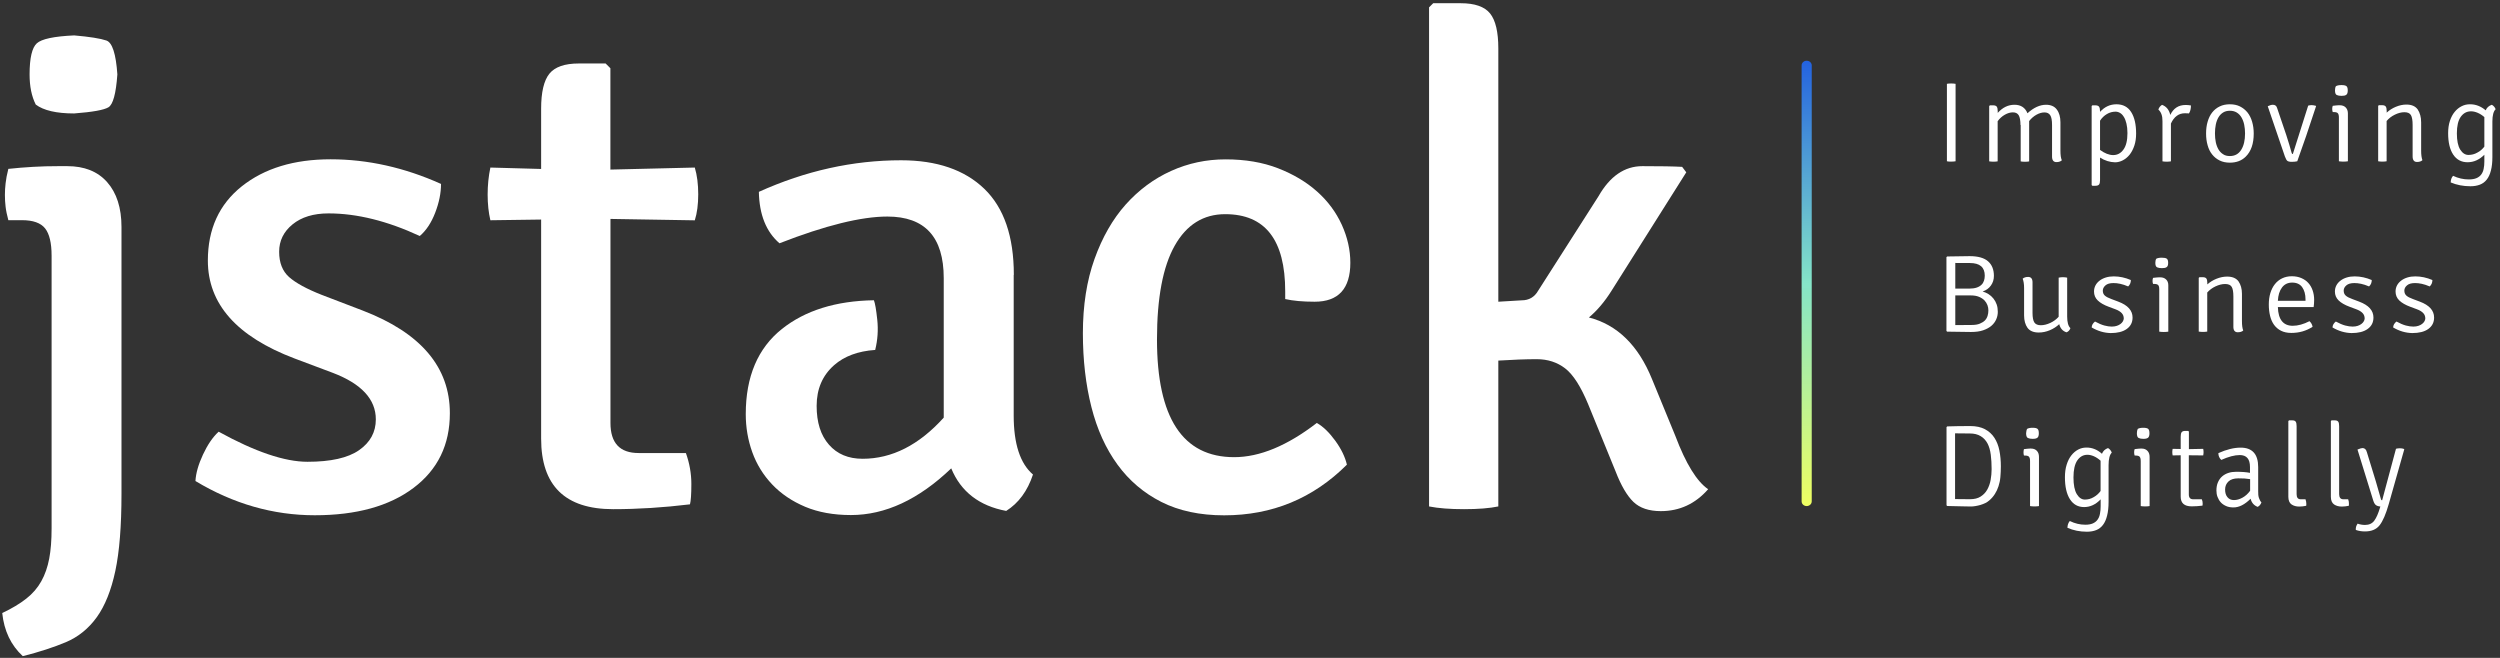 <svg width="247px" height="65px" viewBox="0 0 247 65" version="1.1" xmlns="http://www.w3.org/2000/svg" xmlns:xlink="http://www.w3.org/1999/xlink">
  <rect x="0" y="0" width="247" height="65" fill="#333333" stroke="none"/>
  <defs>
      <linearGradient x1="49.713%" y1="100%" x2="49.713%" y2="-0.004%" id="linearGradient-1">
          <stop stop-color="#EFFF62" offset="0%"></stop>
          <stop stop-color="#86E7CA" stop-opacity="0.99" offset="50%"></stop>
          <stop stop-color="#2362E0" offset="100%"></stop>
      </linearGradient>
  </defs>
  <g id="📱-Mobile" stroke="none" stroke-width="1" fill="none" fill-rule="evenodd">
      <g id="0a.-Navigatie" transform="translate(-24, -24)">
          <g id="Head">
              <g id="Logo" transform="translate(24, 24)">
                  <g id="Group" transform="translate(192, 8)" fill="#FFFFFF" class="text extra">
                      <path d="M0.355,7.934 L0.355,0.282 C0.459,0.261 0.599,0.247 0.766,0.247 C0.933,0.247 1.086,0.261 1.211,0.282 L1.211,7.934 C1.079,7.954 0.933,7.968 0.766,7.968 C0.599,7.968 0.459,7.961 0.355,7.934 Z" id="Path"></path>
                      <path d="M7.623,4.352 C7.623,3.905 7.561,3.582 7.449,3.389 C7.331,3.197 7.143,3.101 6.878,3.101 C6.621,3.101 6.356,3.176 6.078,3.334 C5.799,3.493 5.563,3.706 5.368,3.974 L5.368,7.941 C5.256,7.961 5.117,7.975 4.95,7.975 C4.783,7.975 4.644,7.961 4.532,7.941 L4.532,2.482 L4.602,2.406 L4.922,2.406 C5.103,2.406 5.222,2.454 5.284,2.544 C5.347,2.64 5.375,2.784 5.375,2.984 L5.375,3.156 C5.855,2.619 6.405,2.351 7.032,2.351 C7.658,2.351 8.09,2.633 8.313,3.19 C8.932,2.626 9.545,2.351 10.151,2.351 C10.624,2.351 10.986,2.509 11.216,2.826 C11.453,3.142 11.571,3.561 11.571,4.077 L11.571,6.882 C11.571,7.308 11.613,7.624 11.71,7.838 C11.585,7.954 11.404,8.016 11.174,8.016 C10.889,8.016 10.742,7.831 10.742,7.466 L10.742,4.352 C10.742,3.905 10.687,3.582 10.568,3.396 C10.45,3.204 10.262,3.107 9.997,3.107 C9.74,3.107 9.475,3.183 9.204,3.334 C8.932,3.486 8.689,3.692 8.48,3.96 L8.48,7.947 C8.368,7.968 8.229,7.982 8.062,7.982 C7.895,7.982 7.756,7.968 7.644,7.947 L7.644,4.352 L7.623,4.352 Z" id="Path"></path>
                      <path d="M15.484,7.569 L15.484,9.79 C15.484,9.989 15.456,10.134 15.393,10.223 C15.33,10.306 15.212,10.354 15.031,10.354 L14.725,10.354 L14.655,10.285 L14.655,2.475 L14.725,2.406 L15.017,2.406 C15.198,2.406 15.323,2.454 15.386,2.544 C15.449,2.633 15.484,2.791 15.484,2.998 L15.484,3.053 C15.936,2.551 16.479,2.303 17.106,2.303 C17.746,2.303 18.234,2.558 18.561,3.073 C18.888,3.589 19.048,4.29 19.048,5.197 C19.048,5.638 18.992,6.036 18.874,6.387 C18.756,6.737 18.603,7.033 18.408,7.281 C18.213,7.521 17.99,7.707 17.739,7.838 C17.489,7.968 17.231,8.037 16.966,8.037 C16.451,8.023 15.957,7.872 15.484,7.569 Z M15.484,3.926 L15.484,6.813 C15.943,7.15 16.375,7.322 16.785,7.322 C17.196,7.322 17.53,7.143 17.795,6.779 C18.059,6.421 18.192,5.878 18.192,5.149 C18.192,4.792 18.157,4.476 18.094,4.214 C18.032,3.953 17.948,3.726 17.837,3.554 C17.732,3.376 17.607,3.245 17.468,3.163 C17.328,3.08 17.182,3.032 17.022,3.032 C16.723,3.032 16.43,3.107 16.166,3.266 C15.894,3.424 15.665,3.644 15.484,3.926 Z" id="Shape" fill-rule="nonzero"></path>
                      <path d="M21.248,2.826 C21.304,2.633 21.422,2.475 21.61,2.358 C22.035,2.516 22.306,2.846 22.425,3.355 C22.738,2.695 23.239,2.372 23.942,2.372 C24.103,2.372 24.277,2.386 24.465,2.42 C24.465,2.743 24.402,3.004 24.27,3.204 C24.179,3.197 24.047,3.19 23.873,3.19 C23.26,3.19 22.801,3.527 22.487,4.207 L22.487,7.941 C22.376,7.961 22.23,7.975 22.07,7.975 C21.903,7.975 21.763,7.961 21.652,7.941 L21.652,3.974 C21.659,3.458 21.527,3.08 21.248,2.826 Z" id="Path"></path>
                      <path d="M29.874,7.48 C29.47,7.879 28.948,8.071 28.308,8.071 C27.932,8.071 27.597,8.002 27.305,7.858 C27.013,7.714 26.769,7.521 26.567,7.267 C26.365,7.019 26.212,6.717 26.115,6.359 C26.01,6.002 25.961,5.617 25.961,5.191 C25.961,4.764 26.01,4.372 26.115,4.022 C26.219,3.664 26.365,3.362 26.567,3.107 C26.769,2.853 27.013,2.654 27.305,2.516 C27.597,2.372 27.932,2.303 28.308,2.303 C28.684,2.303 29.025,2.372 29.31,2.516 C29.596,2.661 29.846,2.86 30.048,3.107 C30.25,3.362 30.403,3.664 30.508,4.022 C30.612,4.379 30.668,4.764 30.668,5.191 C30.668,6.194 30.41,6.957 29.874,7.48 Z M28.315,7.418 C28.802,7.418 29.171,7.212 29.428,6.806 C29.686,6.401 29.811,5.857 29.811,5.184 C29.811,4.888 29.784,4.599 29.728,4.324 C29.672,4.049 29.582,3.816 29.463,3.609 C29.345,3.403 29.185,3.238 28.997,3.121 C28.809,3.004 28.579,2.942 28.315,2.942 C28.057,2.942 27.834,2.998 27.646,3.114 C27.458,3.231 27.305,3.389 27.187,3.589 C27.068,3.788 26.978,4.029 26.922,4.304 C26.866,4.579 26.839,4.867 26.839,5.184 C26.839,5.5 26.866,5.789 26.922,6.057 C26.978,6.325 27.068,6.559 27.187,6.765 C27.305,6.964 27.458,7.122 27.646,7.239 C27.82,7.363 28.05,7.418 28.315,7.418 Z" id="Shape" fill-rule="nonzero"></path>
                      <path d="M34.532,7.219 L36.049,2.434 C36.168,2.406 36.279,2.386 36.384,2.386 C36.488,2.386 36.627,2.406 36.808,2.454 L36.829,2.489 C36.133,4.627 35.513,6.442 34.97,7.934 C34.817,7.968 34.636,7.989 34.427,7.989 C34.218,7.989 34.072,7.954 33.989,7.893 C33.912,7.831 33.828,7.679 33.745,7.452 L32.053,2.496 C32.248,2.399 32.422,2.351 32.561,2.351 C32.777,2.351 32.923,2.461 32.979,2.674 L33.884,5.342 C34.114,6.043 34.288,6.641 34.42,7.122 C34.441,7.191 34.476,7.219 34.532,7.219 Z" id="Path"></path>
                      <path d="M39.972,3.204 L39.972,7.934 C39.854,7.954 39.698,7.968 39.528,7.968 C39.35,7.968 39.202,7.954 39.083,7.934 L39.083,3.609 C39.083,3.403 39.046,3.259 38.972,3.183 C38.898,3.107 38.772,3.073 38.586,3.073 L38.475,3.073 C38.446,2.991 38.423,2.888 38.423,2.771 C38.423,2.654 38.438,2.544 38.475,2.454 C38.631,2.441 38.757,2.427 38.846,2.413 C38.942,2.399 39.016,2.399 39.076,2.399 L39.172,2.399 C39.424,2.399 39.617,2.475 39.758,2.619 C39.898,2.764 39.972,2.963 39.972,3.204 Z M38.787,0.516 C38.913,0.44 39.098,0.406 39.342,0.406 C39.572,0.406 39.735,0.44 39.824,0.509 C39.913,0.578 39.958,0.715 39.958,0.935 C39.958,1.155 39.913,1.292 39.809,1.368 C39.706,1.444 39.557,1.471 39.342,1.471 C39.15,1.471 38.994,1.444 38.876,1.389 C38.757,1.334 38.698,1.183 38.698,0.935 C38.698,0.756 38.727,0.619 38.787,0.516 Z" id="Shape" fill-rule="nonzero"></path>
                      <path d="M47.209,4.091 L47.209,6.868 C47.209,7.294 47.251,7.611 47.335,7.824 C47.216,7.941 47.035,8.002 46.799,8.002 C46.513,8.002 46.367,7.817 46.367,7.452 L46.367,4.345 C46.367,3.891 46.311,3.568 46.2,3.376 C46.089,3.183 45.873,3.087 45.553,3.087 C45.253,3.087 44.94,3.169 44.613,3.328 C44.285,3.486 44.014,3.699 43.798,3.953 L43.798,7.934 C43.687,7.954 43.547,7.968 43.38,7.968 C43.213,7.968 43.074,7.954 42.963,7.934 L42.963,2.461 L43.032,2.393 L43.353,2.393 C43.534,2.393 43.652,2.441 43.715,2.53 C43.777,2.626 43.805,2.771 43.805,2.97 L43.805,3.128 C44.063,2.888 44.362,2.695 44.71,2.551 C45.058,2.406 45.406,2.331 45.754,2.331 C46.263,2.331 46.632,2.489 46.868,2.812 C47.091,3.149 47.209,3.568 47.209,4.091 Z" id="Path"></path>
                      <path d="M53.587,2.901 C53.691,2.64 53.893,2.454 54.192,2.351 C54.373,2.454 54.499,2.599 54.568,2.791 C54.359,2.991 54.248,3.396 54.248,3.994 L54.248,7.514 C54.248,8.037 54.199,8.484 54.102,8.848 C54.011,9.213 53.872,9.515 53.691,9.742 C53.51,9.976 53.28,10.141 53.016,10.244 C52.744,10.347 52.438,10.402 52.076,10.402 C51.366,10.402 50.711,10.271 50.127,10.024 C50.134,9.762 50.21,9.543 50.363,9.371 C50.872,9.611 51.387,9.728 51.916,9.728 C52.222,9.728 52.466,9.687 52.668,9.604 C52.863,9.522 53.023,9.405 53.141,9.247 C53.259,9.089 53.343,8.903 53.385,8.683 C53.434,8.463 53.454,8.216 53.454,7.941 L53.454,7.287 C52.96,7.782 52.41,8.03 51.797,8.03 C51.185,8.03 50.711,7.776 50.377,7.274 C50.043,6.772 49.876,6.064 49.876,5.163 C49.876,4.709 49.932,4.304 50.05,3.946 C50.168,3.589 50.322,3.293 50.523,3.053 C50.718,2.812 50.948,2.626 51.206,2.496 C51.463,2.365 51.735,2.303 52.02,2.303 C52.598,2.296 53.12,2.502 53.587,2.901 Z M53.454,6.483 L53.454,3.568 C53.239,3.382 53.016,3.238 52.786,3.142 C52.556,3.046 52.347,2.998 52.139,2.998 C51.714,2.998 51.38,3.183 51.122,3.541 C50.865,3.905 50.739,4.455 50.739,5.177 C50.739,5.899 50.851,6.435 51.073,6.786 C51.296,7.136 51.568,7.308 51.881,7.308 C52.194,7.308 52.494,7.232 52.765,7.074 C53.037,6.937 53.266,6.731 53.454,6.483 Z" id="Shape" fill-rule="nonzero"></path>
                  </g>
                  <g id="Group" transform="translate(192, 25)" fill="#FFFFFF" class="text extra">
                      <path d="M0.378,7.767 L0.308,7.7 L0.308,0.407 L0.378,0.34 L2.604,0.307 C3.43,0.307 4.039,0.48 4.424,0.82 C4.809,1.16 4.998,1.64 4.998,2.26 C4.998,2.613 4.9,2.933 4.704,3.207 C4.508,3.487 4.235,3.68 3.885,3.8 C4.088,3.86 4.284,3.947 4.466,4.06 C4.648,4.173 4.809,4.32 4.949,4.493 C5.089,4.667 5.194,4.86 5.271,5.08 C5.348,5.3 5.383,5.54 5.383,5.807 C5.383,6.06 5.334,6.307 5.229,6.547 C5.124,6.787 4.97,7 4.753,7.187 C4.536,7.373 4.263,7.52 3.934,7.633 C3.605,7.747 3.199,7.8 2.737,7.8 L0.378,7.767 Z M1.183,0.98 L1.183,3.513 L2.583,3.513 C2.863,3.513 3.101,3.48 3.297,3.413 C3.493,3.347 3.647,3.253 3.766,3.14 C3.885,3.027 3.969,2.887 4.018,2.733 C4.067,2.58 4.095,2.42 4.095,2.24 C4.095,1.4 3.605,0.987 2.625,0.987 C2.282,0.987 1.995,0.987 1.757,0.987 C1.512,0.993 1.323,0.987 1.183,0.98 Z M1.183,7.12 L2.8,7.107 C3.122,7.107 3.388,7.067 3.598,6.98 C3.808,6.893 3.983,6.787 4.109,6.66 C4.235,6.527 4.326,6.373 4.375,6.2 C4.431,6.027 4.452,5.84 4.452,5.653 C4.452,5.493 4.424,5.327 4.361,5.153 C4.298,4.98 4.2,4.827 4.067,4.68 C3.927,4.54 3.752,4.42 3.528,4.327 C3.304,4.233 3.031,4.187 2.702,4.187 L1.183,4.187 L1.183,7.12 Z" id="Shape" fill-rule="nonzero"></path>
                      <path d="M7.98,6.167 L7.98,3.46 C7.98,3.073 7.931,2.767 7.84,2.533 C7.973,2.42 8.148,2.36 8.379,2.36 C8.666,2.36 8.813,2.54 8.813,2.893 L8.813,5.907 C8.813,6.36 8.876,6.68 8.995,6.86 C9.114,7.04 9.331,7.133 9.632,7.133 C9.933,7.133 10.248,7.053 10.577,6.9 C10.906,6.747 11.179,6.54 11.396,6.293 L11.396,2.433 C11.438,2.42 11.501,2.407 11.578,2.4 C11.655,2.393 11.732,2.387 11.816,2.387 C11.9,2.387 11.977,2.393 12.047,2.4 C12.117,2.407 12.18,2.42 12.236,2.433 L12.236,6.26 C12.236,6.84 12.341,7.227 12.558,7.42 C12.488,7.62 12.362,7.76 12.173,7.833 C11.802,7.72 11.557,7.447 11.452,7.027 C11.193,7.273 10.885,7.473 10.521,7.627 C10.157,7.78 9.793,7.853 9.429,7.853 C8.918,7.853 8.547,7.7 8.316,7.387 C8.099,7.08 7.98,6.673 7.98,6.167 Z" id="Path"></path>
                      <path d="M14.658,7.353 C14.665,7.127 14.777,6.933 14.987,6.767 C15.33,6.953 15.638,7.087 15.911,7.16 C16.184,7.233 16.429,7.267 16.646,7.267 C16.835,7.267 17.003,7.24 17.143,7.193 C17.283,7.147 17.402,7.087 17.507,7.007 C17.605,6.933 17.682,6.847 17.738,6.753 C17.794,6.66 17.822,6.567 17.829,6.473 C17.829,6.253 17.759,6.073 17.619,5.927 C17.479,5.78 17.269,5.653 16.996,5.553 L16.352,5.313 C15.862,5.133 15.498,4.92 15.253,4.68 C15.008,4.44 14.889,4.147 14.889,3.807 C14.889,3.58 14.938,3.38 15.036,3.193 C15.134,3.007 15.274,2.853 15.449,2.72 C15.624,2.587 15.827,2.487 16.065,2.413 C16.303,2.34 16.562,2.307 16.842,2.307 C17.402,2.307 17.969,2.427 18.529,2.667 C18.529,2.92 18.445,3.133 18.263,3.3 C17.976,3.18 17.71,3.087 17.472,3.04 C17.234,2.987 17.017,2.967 16.814,2.967 C16.464,2.967 16.198,3.04 16.023,3.193 C15.848,3.347 15.757,3.52 15.757,3.713 C15.757,3.927 15.827,4.087 15.96,4.207 C16.093,4.327 16.317,4.44 16.611,4.547 L17.283,4.8 C18.228,5.153 18.697,5.68 18.697,6.373 C18.697,6.86 18.501,7.233 18.116,7.507 C17.731,7.78 17.206,7.907 16.541,7.907 C15.897,7.893 15.267,7.713 14.658,7.353 Z" id="Path"></path>
                      <path d="M22.229,3.18 L22.229,7.767 C22.109,7.787 21.953,7.8 21.781,7.8 C21.603,7.8 21.453,7.787 21.334,7.767 L21.334,3.573 C21.334,3.373 21.297,3.233 21.222,3.16 C21.148,3.087 21.021,3.053 20.835,3.053 L20.723,3.053 C20.693,2.973 20.671,2.873 20.671,2.76 C20.671,2.647 20.686,2.54 20.723,2.453 C20.88,2.44 21.006,2.427 21.096,2.413 C21.193,2.4 21.267,2.4 21.327,2.4 L21.424,2.4 C21.677,2.4 21.871,2.473 22.012,2.613 C22.154,2.747 22.229,2.94 22.229,3.18 Z M21.036,0.567 C21.163,0.493 21.349,0.46 21.595,0.46 C21.826,0.46 21.99,0.493 22.079,0.56 C22.169,0.627 22.214,0.76 22.214,0.973 C22.214,1.187 22.169,1.32 22.065,1.393 C21.96,1.467 21.811,1.493 21.595,1.493 C21.401,1.493 21.245,1.467 21.126,1.413 C21.006,1.36 20.947,1.213 20.947,0.973 C20.947,0.807 20.977,0.667 21.036,0.567 Z" id="Shape" fill-rule="nonzero"></path>
                      <path d="M29.505,4.033 L29.505,6.727 C29.505,7.14 29.547,7.447 29.631,7.653 C29.512,7.767 29.33,7.827 29.092,7.827 C28.805,7.827 28.658,7.647 28.658,7.293 L28.658,4.28 C28.658,3.84 28.602,3.527 28.49,3.34 C28.378,3.153 28.161,3.06 27.839,3.06 C27.538,3.06 27.223,3.14 26.894,3.293 C26.565,3.447 26.292,3.653 26.075,3.9 L26.075,7.76 C25.963,7.78 25.823,7.793 25.655,7.793 C25.487,7.793 25.347,7.78 25.235,7.76 L25.235,2.453 L25.305,2.387 L25.627,2.387 C25.809,2.387 25.928,2.433 25.991,2.52 C26.054,2.613 26.082,2.753 26.082,2.947 L26.082,3.1 C26.341,2.867 26.642,2.68 26.992,2.54 C27.342,2.4 27.692,2.327 28.042,2.327 C28.553,2.327 28.924,2.48 29.162,2.793 C29.386,3.12 29.505,3.527 29.505,4.033 Z" id="Path"></path>
                      <path d="M36.589,5.34 L33.054,5.34 C33.089,6.573 33.586,7.187 34.524,7.187 C35.042,7.187 35.595,7.033 36.176,6.733 C36.344,6.88 36.442,7.067 36.484,7.287 C35.861,7.693 35.161,7.893 34.384,7.893 C33.985,7.893 33.649,7.82 33.369,7.68 C33.089,7.54 32.858,7.34 32.676,7.093 C32.494,6.84 32.368,6.547 32.284,6.207 C32.2,5.867 32.158,5.493 32.158,5.087 C32.158,4.673 32.207,4.3 32.312,3.953 C32.417,3.613 32.564,3.32 32.76,3.073 C32.956,2.827 33.194,2.633 33.474,2.5 C33.754,2.367 34.069,2.293 34.426,2.293 C34.776,2.293 35.091,2.353 35.371,2.473 C35.651,2.593 35.882,2.753 36.064,2.96 C36.253,3.167 36.393,3.413 36.491,3.7 C36.589,3.987 36.638,4.293 36.638,4.62 C36.638,4.753 36.631,4.873 36.624,4.993 C36.617,5.12 36.603,5.233 36.589,5.34 Z M33.054,4.72 L35.784,4.72 L35.784,4.58 C35.784,4.08 35.672,3.68 35.455,3.373 C35.238,3.067 34.902,2.92 34.468,2.92 C34.034,2.92 33.698,3.087 33.46,3.407 C33.215,3.733 33.082,4.167 33.054,4.72 Z" id="Shape" fill-rule="nonzero"></path>
                      <path d="M38.451,7.353 C38.458,7.127 38.57,6.933 38.78,6.767 C39.123,6.953 39.431,7.087 39.704,7.16 C39.977,7.233 40.222,7.267 40.446,7.267 C40.635,7.267 40.803,7.24 40.943,7.193 C41.083,7.147 41.202,7.087 41.307,7.007 C41.412,6.927 41.482,6.847 41.538,6.753 C41.594,6.66 41.622,6.567 41.629,6.473 C41.629,6.253 41.559,6.073 41.419,5.927 C41.279,5.78 41.069,5.653 40.796,5.553 L40.152,5.313 C39.662,5.133 39.298,4.92 39.053,4.68 C38.808,4.44 38.689,4.147 38.689,3.807 C38.689,3.58 38.738,3.38 38.836,3.193 C38.934,3.007 39.074,2.853 39.249,2.72 C39.424,2.587 39.627,2.487 39.865,2.413 C40.103,2.34 40.362,2.307 40.642,2.307 C41.202,2.307 41.769,2.427 42.329,2.667 C42.329,2.92 42.245,3.133 42.063,3.3 C41.776,3.18 41.51,3.087 41.272,3.04 C41.034,2.987 40.81,2.967 40.614,2.967 C40.264,2.967 39.998,3.04 39.823,3.193 C39.641,3.347 39.557,3.52 39.557,3.713 C39.557,3.927 39.627,4.087 39.76,4.207 C39.893,4.327 40.11,4.44 40.411,4.547 L41.083,4.8 C42.028,5.153 42.497,5.68 42.497,6.373 C42.497,6.86 42.301,7.233 41.916,7.507 C41.531,7.78 41.006,7.907 40.341,7.907 C39.69,7.893 39.06,7.713 38.451,7.353 Z" id="Path"></path>
                      <path d="M44.443,7.353 C44.45,7.127 44.562,6.933 44.772,6.767 C45.115,6.953 45.423,7.087 45.696,7.16 C45.969,7.233 46.214,7.267 46.438,7.267 C46.627,7.267 46.795,7.24 46.935,7.193 C47.075,7.147 47.194,7.087 47.299,7.007 C47.404,6.927 47.474,6.847 47.53,6.753 C47.586,6.66 47.614,6.567 47.621,6.473 C47.621,6.253 47.551,6.073 47.411,5.927 C47.271,5.78 47.061,5.653 46.788,5.553 L46.144,5.313 C45.654,5.133 45.29,4.92 45.045,4.68 C44.8,4.44 44.681,4.147 44.681,3.807 C44.681,3.58 44.73,3.38 44.828,3.193 C44.926,3.007 45.066,2.853 45.241,2.72 C45.416,2.587 45.619,2.487 45.857,2.413 C46.095,2.34 46.354,2.307 46.634,2.307 C47.194,2.307 47.761,2.427 48.321,2.667 C48.321,2.92 48.237,3.133 48.055,3.3 C47.768,3.18 47.502,3.087 47.264,3.04 C47.026,2.987 46.802,2.967 46.606,2.967 C46.256,2.967 45.99,3.04 45.815,3.193 C45.633,3.347 45.549,3.52 45.549,3.713 C45.549,3.927 45.619,4.087 45.752,4.207 C45.885,4.327 46.102,4.44 46.403,4.547 L47.075,4.8 C48.02,5.153 48.489,5.68 48.489,6.373 C48.489,6.86 48.293,7.233 47.908,7.507 C47.523,7.78 46.998,7.907 46.333,7.907 C45.675,7.893 45.052,7.713 44.443,7.353 Z" id="Path"></path>
                  </g>
                  <g id="Group" transform="translate(192, 41)" fill="#FFFFFF" class="text extra">
                      <path d="M4.524,8.456 C4.421,8.548 4.291,8.633 4.147,8.704 C3.996,8.774 3.838,8.838 3.673,8.887 C3.508,8.936 3.337,8.972 3.172,9 C3.007,9.028 2.856,9.042 2.733,9.042 C2.595,9.042 2.334,9.035 1.95,9.028 C1.559,9.021 1.037,9.007 0.384,8.993 L0.316,8.922 L0.316,1.2 L0.384,1.129 C1.037,1.108 1.792,1.094 2.657,1.094 C3.241,1.094 3.721,1.2 4.113,1.405 C4.497,1.609 4.813,1.892 5.046,2.252 C5.28,2.612 5.444,3.028 5.541,3.515 C5.637,4.002 5.685,4.525 5.685,5.075 C5.685,5.456 5.664,5.816 5.637,6.141 C5.609,6.466 5.541,6.769 5.451,7.045 C5.362,7.32 5.245,7.574 5.094,7.807 C4.936,8.054 4.751,8.266 4.524,8.456 Z M1.16,8.308 L2.636,8.322 C3.062,8.322 3.412,8.238 3.687,8.061 C3.961,7.885 4.181,7.659 4.339,7.376 C4.497,7.094 4.614,6.769 4.676,6.416 C4.737,6.064 4.772,5.711 4.772,5.351 C4.772,4.835 4.744,4.362 4.689,3.932 C4.634,3.501 4.531,3.127 4.367,2.816 C4.202,2.506 3.975,2.259 3.687,2.089 C3.399,1.913 3.041,1.828 2.636,1.828 L1.16,1.814 L1.16,8.308 Z" id="Shape" fill-rule="nonzero"></path>
                      <path d="M9.451,4.144 L9.451,9 C9.333,9.021 9.186,9.035 9.01,9.035 C8.834,9.035 8.687,9.021 8.569,9 L8.569,4.56 C8.569,4.348 8.533,4.2 8.459,4.122 C8.386,4.045 8.261,4.009 8.077,4.009 L7.967,4.009 C7.938,3.925 7.923,3.819 7.923,3.699 C7.923,3.579 7.938,3.466 7.967,3.374 C8.121,3.36 8.246,3.346 8.342,3.332 C8.437,3.318 8.511,3.318 8.569,3.318 L8.665,3.318 C8.914,3.318 9.105,3.395 9.245,3.544 C9.384,3.692 9.451,3.889 9.451,4.144 Z M8.276,1.376 C8.4,1.299 8.584,1.264 8.826,1.264 C9.061,1.264 9.216,1.299 9.304,1.369 C9.392,1.44 9.436,1.581 9.436,1.807 C9.436,2.033 9.392,2.174 9.289,2.252 C9.186,2.329 9.039,2.358 8.819,2.358 C8.628,2.358 8.474,2.329 8.356,2.273 C8.239,2.216 8.18,2.061 8.18,1.807 C8.195,1.631 8.217,1.489 8.276,1.376 Z" id="Shape" fill-rule="nonzero"></path>
                      <path d="M15.674,3.833 C15.777,3.565 15.976,3.374 16.272,3.268 C16.45,3.374 16.574,3.522 16.642,3.72 C16.436,3.925 16.327,4.341 16.327,4.955 L16.327,8.569 C16.327,9.106 16.279,9.565 16.182,9.939 C16.093,10.313 15.956,10.624 15.777,10.856 C15.599,11.096 15.372,11.266 15.111,11.372 C14.844,11.478 14.541,11.534 14.184,11.534 C13.484,11.534 12.839,11.4 12.262,11.146 C12.269,10.878 12.344,10.652 12.496,10.475 C12.997,10.722 13.505,10.842 14.027,10.842 C14.329,10.842 14.569,10.8 14.768,10.715 C14.96,10.631 15.118,10.511 15.235,10.348 C15.352,10.186 15.434,9.995 15.475,9.769 C15.523,9.544 15.544,9.289 15.544,9.007 L15.544,8.336 C15.056,8.845 14.514,9.099 13.91,9.099 C13.306,9.099 12.839,8.838 12.509,8.322 C12.18,7.807 12.015,7.08 12.015,6.155 C12.015,5.689 12.07,5.273 12.187,4.906 C12.303,4.539 12.454,4.235 12.653,3.988 C12.846,3.741 13.072,3.551 13.326,3.416 C13.58,3.282 13.848,3.219 14.13,3.219 C14.693,3.212 15.207,3.416 15.674,3.833 Z M15.537,7.511 L15.537,4.518 C15.324,4.327 15.104,4.179 14.878,4.08 C14.651,3.981 14.445,3.932 14.239,3.932 C13.821,3.932 13.491,4.122 13.237,4.489 C12.983,4.864 12.859,5.428 12.859,6.169 C12.859,6.911 12.969,7.461 13.189,7.821 C13.409,8.181 13.676,8.358 13.985,8.358 C14.294,8.358 14.59,8.28 14.857,8.118 C15.125,7.969 15.352,7.765 15.537,7.511 Z" id="Shape" fill-rule="nonzero"></path>
                      <path d="M20.381,4.144 L20.381,9 C20.264,9.021 20.11,9.035 19.942,9.035 C19.767,9.035 19.621,9.021 19.504,9 L19.504,4.56 C19.504,4.348 19.467,4.2 19.394,4.122 C19.321,4.045 19.197,4.009 19.014,4.009 L18.904,4.009 C18.875,3.925 18.853,3.819 18.853,3.699 C18.853,3.579 18.868,3.466 18.904,3.374 C19.058,3.36 19.182,3.346 19.27,3.332 C19.365,3.318 19.438,3.318 19.496,3.318 L19.591,3.318 C19.84,3.318 20.03,3.395 20.169,3.544 C20.308,3.685 20.381,3.889 20.381,4.144 Z M19.211,1.376 C19.336,1.299 19.518,1.264 19.759,1.264 C19.986,1.264 20.147,1.299 20.235,1.369 C20.322,1.44 20.366,1.581 20.366,1.807 C20.366,2.033 20.322,2.174 20.22,2.252 C20.118,2.329 19.971,2.358 19.759,2.358 C19.569,2.358 19.416,2.329 19.299,2.273 C19.182,2.216 19.124,2.061 19.124,1.807 C19.124,1.631 19.153,1.489 19.211,1.376 Z" id="Shape" fill-rule="nonzero"></path>
                      <path d="M25.678,3.346 C25.698,3.459 25.712,3.572 25.712,3.671 C25.712,3.769 25.698,3.882 25.678,3.995 L24.256,3.981 L24.256,7.849 C24.256,8.174 24.401,8.329 24.689,8.329 L25.54,8.329 C25.595,8.464 25.623,8.591 25.623,8.718 C25.623,8.845 25.616,8.929 25.602,8.958 C25.259,9 24.902,9.028 24.538,9.028 C23.817,9.028 23.453,8.711 23.453,8.075 L23.453,3.981 L22.657,3.995 C22.636,3.882 22.622,3.769 22.622,3.671 C22.622,3.572 22.636,3.459 22.657,3.346 L23.453,3.36 L23.453,2.153 C23.453,1.948 23.481,1.8 23.542,1.708 C23.604,1.624 23.721,1.574 23.893,1.574 L24.195,1.574 L24.263,1.645 L24.263,3.374 L25.678,3.346 Z" id="Path"></path>
                      <path d="M31.431,8.64 C31.349,8.852 31.225,9 31.053,9.078 C30.69,8.936 30.456,8.668 30.36,8.273 C29.783,8.852 29.22,9.134 28.671,9.134 C28.39,9.134 28.142,9.092 27.93,8.993 C27.724,8.901 27.545,8.781 27.408,8.626 C27.27,8.471 27.167,8.294 27.092,8.096 C27.016,7.899 26.982,7.687 26.982,7.461 C26.982,7.158 27.03,6.882 27.133,6.649 C27.236,6.416 27.373,6.219 27.545,6.071 C27.724,5.915 27.93,5.802 28.163,5.725 C28.396,5.647 28.657,5.612 28.932,5.612 C29.495,5.612 29.948,5.647 30.298,5.718 L30.298,5.139 C30.298,4.348 29.962,3.96 29.289,3.96 C28.774,3.96 28.17,4.122 27.463,4.44 C27.27,4.264 27.174,4.038 27.174,3.769 C27.978,3.409 28.712,3.226 29.371,3.226 C30.525,3.226 31.108,3.868 31.108,5.146 L31.108,7.518 C31.101,7.793 31.122,8.019 31.184,8.202 C31.253,8.393 31.328,8.534 31.431,8.64 Z M30.312,7.489 L30.312,6.339 C30.133,6.311 29.948,6.289 29.756,6.275 C29.564,6.261 29.358,6.261 29.145,6.261 C28.719,6.261 28.396,6.36 28.177,6.565 C27.957,6.769 27.84,7.038 27.84,7.362 C27.84,7.687 27.916,7.941 28.074,8.125 C28.232,8.315 28.444,8.407 28.712,8.407 C28.987,8.407 29.268,8.329 29.55,8.174 C29.838,8.019 30.092,7.786 30.312,7.489 Z" id="Shape" fill-rule="nonzero"></path>
                      <path d="M35.317,8.329 L35.784,8.329 C35.811,8.4 35.832,8.478 35.846,8.562 C35.859,8.647 35.866,8.725 35.866,8.795 C35.866,8.845 35.866,8.88 35.859,8.908 C35.853,8.936 35.853,8.958 35.853,8.972 C35.736,8.993 35.619,9.014 35.509,9.028 C35.399,9.042 35.283,9.049 35.173,9.049 C34.864,9.049 34.61,8.979 34.404,8.838 C34.198,8.696 34.088,8.442 34.088,8.082 L34.088,0.6 L34.157,0.529 L34.459,0.529 C34.637,0.529 34.761,0.572 34.816,0.664 C34.878,0.748 34.905,0.896 34.905,1.108 L34.905,7.828 C34.905,8.167 35.042,8.329 35.317,8.329 Z" id="Path"></path>
                      <path d="M39.526,8.329 L39.999,8.329 C40.027,8.4 40.047,8.478 40.061,8.562 C40.075,8.647 40.075,8.725 40.075,8.795 C40.075,8.845 40.075,8.88 40.068,8.908 C40.061,8.936 40.061,8.958 40.061,8.972 C39.944,8.993 39.828,9.014 39.711,9.028 C39.601,9.042 39.484,9.049 39.375,9.049 C39.066,9.049 38.812,8.979 38.606,8.838 C38.4,8.696 38.29,8.442 38.29,8.082 L38.29,0.6 L38.359,0.529 L38.661,0.529 C38.839,0.529 38.956,0.572 39.018,0.664 C39.079,0.748 39.107,0.896 39.107,1.108 L39.107,7.828 C39.114,8.167 39.251,8.329 39.526,8.329 Z" id="Path"></path>
                      <path d="M45.54,3.402 L44.009,8.802 C43.727,9.791 43.425,10.489 43.103,10.899 C42.78,11.308 42.299,11.506 41.661,11.506 C41.331,11.506 41.029,11.456 40.755,11.358 C40.734,11.146 40.789,10.934 40.933,10.736 C41.167,10.821 41.414,10.864 41.668,10.864 C42.066,10.864 42.368,10.722 42.574,10.447 C42.78,10.172 42.972,9.741 43.144,9.155 L43.178,9.042 C42.986,9.028 42.835,8.979 42.739,8.901 C42.636,8.824 42.553,8.682 42.485,8.478 L40.919,3.416 C41.153,3.318 41.318,3.268 41.414,3.268 C41.627,3.268 41.778,3.402 41.846,3.671 L42.732,6.558 C42.759,6.649 42.931,7.249 43.247,8.351 C43.261,8.407 43.302,8.428 43.357,8.428 L44.723,3.339 C44.819,3.311 44.95,3.289 45.107,3.289 C45.265,3.289 45.403,3.311 45.519,3.36 L45.54,3.402 Z" id="Path"></path>
                  </g>
                  <path d="M178.5,50 C178.221,50 178,49.795 178,49.535 L178,6.465 C178,6.205 178.221,6 178.5,6 C178.779,6 179,6.205 179,6.465 L179,49.535 C179,49.795 178.772,50 178.5,50 Z" id="Path" fill="url(#linearGradient-1)" class="extra"></path>
                  <g id="Group" fill="#FFFFFF" class="text">
                      <g transform="translate(0, 3.457)" id="Path">
                          <path d="M7.328,7.752 C9.136,7.613 10.265,7.413 10.715,7.143 C11.165,6.873 11.463,5.788 11.595,3.893 C11.456,1.867 11.096,0.747 10.514,0.546 C9.925,0.346 8.866,0.173 7.328,0.041 C5.34,0.131 4.107,0.394 3.636,0.823 C3.165,1.252 2.923,2.275 2.923,3.9 C2.923,5.076 3.124,6.064 3.532,6.873 C4.301,7.454 5.569,7.752 7.328,7.752 Z"></path>
                          <path d="M6.649,12.959 L5.77,12.959 C4.911,12.959 4.073,12.979 3.262,13.028 C2.452,13.076 1.635,13.138 0.824,13.228 C0.686,13.768 0.596,14.245 0.554,14.646 C0.506,15.054 0.485,15.434 0.485,15.794 C0.485,16.202 0.506,16.596 0.554,16.976 C0.596,17.356 0.693,17.799 0.824,18.297 L2.182,18.297 C3.262,18.297 4.024,18.566 4.454,19.106 C4.883,19.645 5.098,20.551 5.098,21.81 L5.098,48.729 C5.098,49.905 5.022,50.907 4.862,51.737 C4.703,52.574 4.447,53.314 4.08,53.971 C3.719,54.621 3.221,55.202 2.59,55.693 C1.96,56.19 1.171,56.661 0.222,57.11 C0.402,58.866 1.08,60.291 2.251,61.37 C3.879,60.962 5.299,60.498 6.518,59.987 C7.737,59.468 8.755,58.645 9.565,57.518 C10.375,56.391 10.985,54.87 11.394,52.954 C11.802,51.039 12.003,48.501 12.003,45.348 L12.003,18.968 C12.003,17.073 11.525,15.6 10.583,14.535 C9.641,13.47 8.318,12.959 6.649,12.959 Z"></path>
                      </g>
                      <path d="M35.85,30.688 L31.784,29.132 C30.295,28.545 29.222,27.957 28.564,27.376 C27.906,26.788 27.58,25.959 27.58,24.873 C27.58,23.787 28.024,22.888 28.903,22.169 C29.783,21.45 30.967,21.084 32.463,21.084 C35.261,21.084 38.267,21.83 41.474,23.317 C42.105,22.778 42.617,22.01 42.998,21.014 C43.379,20.026 43.573,19.078 43.573,18.172 C39.957,16.547 36.321,15.738 32.664,15.738 C29.049,15.738 26.126,16.63 23.889,18.407 C21.651,20.191 20.536,22.632 20.536,25.744 C20.536,30.031 23.39,33.254 29.104,35.418 L32.879,36.836 C35.712,37.914 37.132,39.449 37.132,41.434 C37.132,42.699 36.577,43.709 35.476,44.477 C34.375,45.244 32.678,45.624 30.378,45.624 C28.127,45.624 25.205,44.636 21.603,42.651 C21.014,43.19 20.502,43.951 20.051,44.919 C19.601,45.887 19.352,46.759 19.31,47.526 C23.057,49.78 26.992,50.907 31.099,50.907 C35.206,50.907 38.461,50.009 40.858,48.204 C43.254,46.399 44.446,43.944 44.446,40.832 C44.453,36.282 41.585,32.894 35.85,30.688 Z" id="Path"></path>
                      <path d="M60.307,16.755 L60.307,6.742 L59.836,6.272 L57.19,6.272 C55.791,6.272 54.821,6.611 54.274,7.288 C53.734,7.966 53.464,9.114 53.464,10.739 L53.464,16.693 L48.449,16.554 C48.269,17.412 48.179,18.304 48.179,19.223 C48.179,20.15 48.269,20.994 48.449,21.761 L53.464,21.692 L53.464,43.336 C53.464,47.982 55.832,50.306 60.577,50.306 C63.015,50.306 65.543,50.147 68.168,49.829 C68.258,49.511 68.306,48.833 68.306,47.81 C68.306,46.786 68.126,45.77 67.766,44.76 L63.091,44.76 C61.242,44.76 60.314,43.771 60.314,41.794 L60.314,21.63 L68.646,21.768 C68.874,21.049 68.985,20.191 68.985,19.196 C68.985,18.207 68.874,17.322 68.646,16.554 L60.307,16.755 Z" id="Path"></path>
                      <path d="M129.888,29.81 C132.236,29.81 133.413,28.524 133.413,25.959 C133.413,24.693 133.129,23.441 132.568,22.204 C132,20.966 131.19,19.866 130.13,18.926 C129.07,17.979 127.782,17.211 126.265,16.623 C124.748,16.036 123.024,15.745 121.084,15.745 C119.187,15.745 117.393,16.126 115.696,16.893 C113.999,17.661 112.51,18.767 111.221,20.205 C109.933,21.651 108.908,23.441 108.139,25.585 C107.37,27.729 106.989,30.177 106.989,32.922 C106.989,35.584 107.273,38.018 107.834,40.224 C108.395,42.437 109.254,44.324 110.411,45.908 C111.561,47.485 113.008,48.715 114.747,49.594 C116.485,50.472 118.549,50.914 120.946,50.914 C125.69,50.914 129.728,49.248 133.074,45.908 C132.894,45.14 132.513,44.352 131.924,43.543 C131.335,42.734 130.733,42.146 130.102,41.787 C127.179,44.041 124.45,45.168 121.936,45.168 C116.852,45.168 114.31,41.289 114.31,33.537 C114.31,29.437 114.892,26.346 116.063,24.271 C117.233,22.197 118.896,21.16 121.05,21.16 C125.005,21.16 126.979,23.704 126.979,28.801 L126.979,29.547 C127.74,29.72 128.71,29.81 129.888,29.81 Z" id="Path"></path>
                      <path d="M165.523,43.066 L163.217,37.451 C161.859,34.111 159.781,32.085 156.983,31.366 C157.793,30.688 158.541,29.81 159.22,28.724 L166.604,17.024 L166.195,16.485 C165.336,16.437 164.027,16.416 162.268,16.416 C160.508,16.416 159.061,17.412 157.932,19.389 L151.968,28.724 C151.608,29.354 151.061,29.672 150.341,29.672 L148.034,29.81 L148.034,4.785 C148.034,3.16 147.764,2.012 147.224,1.335 C146.684,0.657 145.707,0.318 144.308,0.318 L141.6,0.318 L141.191,0.726 L141.191,50.036 C142.092,50.216 143.248,50.306 144.647,50.306 C146.046,50.306 147.175,50.216 148.034,50.036 L148.034,35.626 C149.482,35.536 150.742,35.487 151.83,35.487 C152.917,35.487 153.852,35.791 154.642,36.4 C155.432,37.009 156.186,38.191 156.914,39.947 L159.622,46.579 C160.162,47.976 160.751,48.978 161.381,49.587 C162.011,50.195 162.919,50.499 164.089,50.499 C165.939,50.499 167.497,49.78 168.765,48.335 C167.649,47.574 166.562,45.818 165.523,43.066 Z" id="Path"></path>
                      <path d="M100.167,27.155 C100.167,23.359 99.191,20.523 97.244,18.649 C95.298,16.776 92.555,15.835 89.03,15.835 C84.278,15.835 79.589,16.872 74.976,18.954 C75.018,21.215 75.704,22.909 77.013,24.036 C81.536,22.273 85.096,21.395 87.672,21.395 C91.385,21.395 93.241,23.421 93.241,27.48 L93.241,41.261 C90.796,43.972 88.122,45.327 85.227,45.327 C83.821,45.327 82.713,44.864 81.903,43.937 C81.085,43.011 80.684,41.731 80.684,40.106 C80.684,38.433 81.259,37.091 82.415,36.075 C83.413,35.197 84.763,34.692 86.46,34.574 L86.467,34.581 C86.716,33.579 86.779,32.59 86.675,31.601 C86.571,30.612 86.46,29.969 86.342,29.665 C82.581,29.727 79.548,30.674 77.248,32.507 C74.873,34.402 73.681,37.209 73.681,40.915 C73.681,42.229 73.896,43.481 74.325,44.677 C74.755,45.873 75.413,46.938 76.292,47.865 C77.172,48.791 78.259,49.524 79.555,50.071 C80.843,50.61 82.346,50.887 84.071,50.887 C87.464,50.887 90.768,49.352 93.982,46.274 C94.931,48.577 96.746,49.981 99.412,50.479 C100.631,49.711 101.518,48.515 102.058,46.883 C100.79,45.797 100.153,43.854 100.153,41.054 L100.153,27.155 L100.167,27.155 Z" id="Path"></path>
                  </g>
              </g>
          </g>
      </g>
  </g>
</svg>
